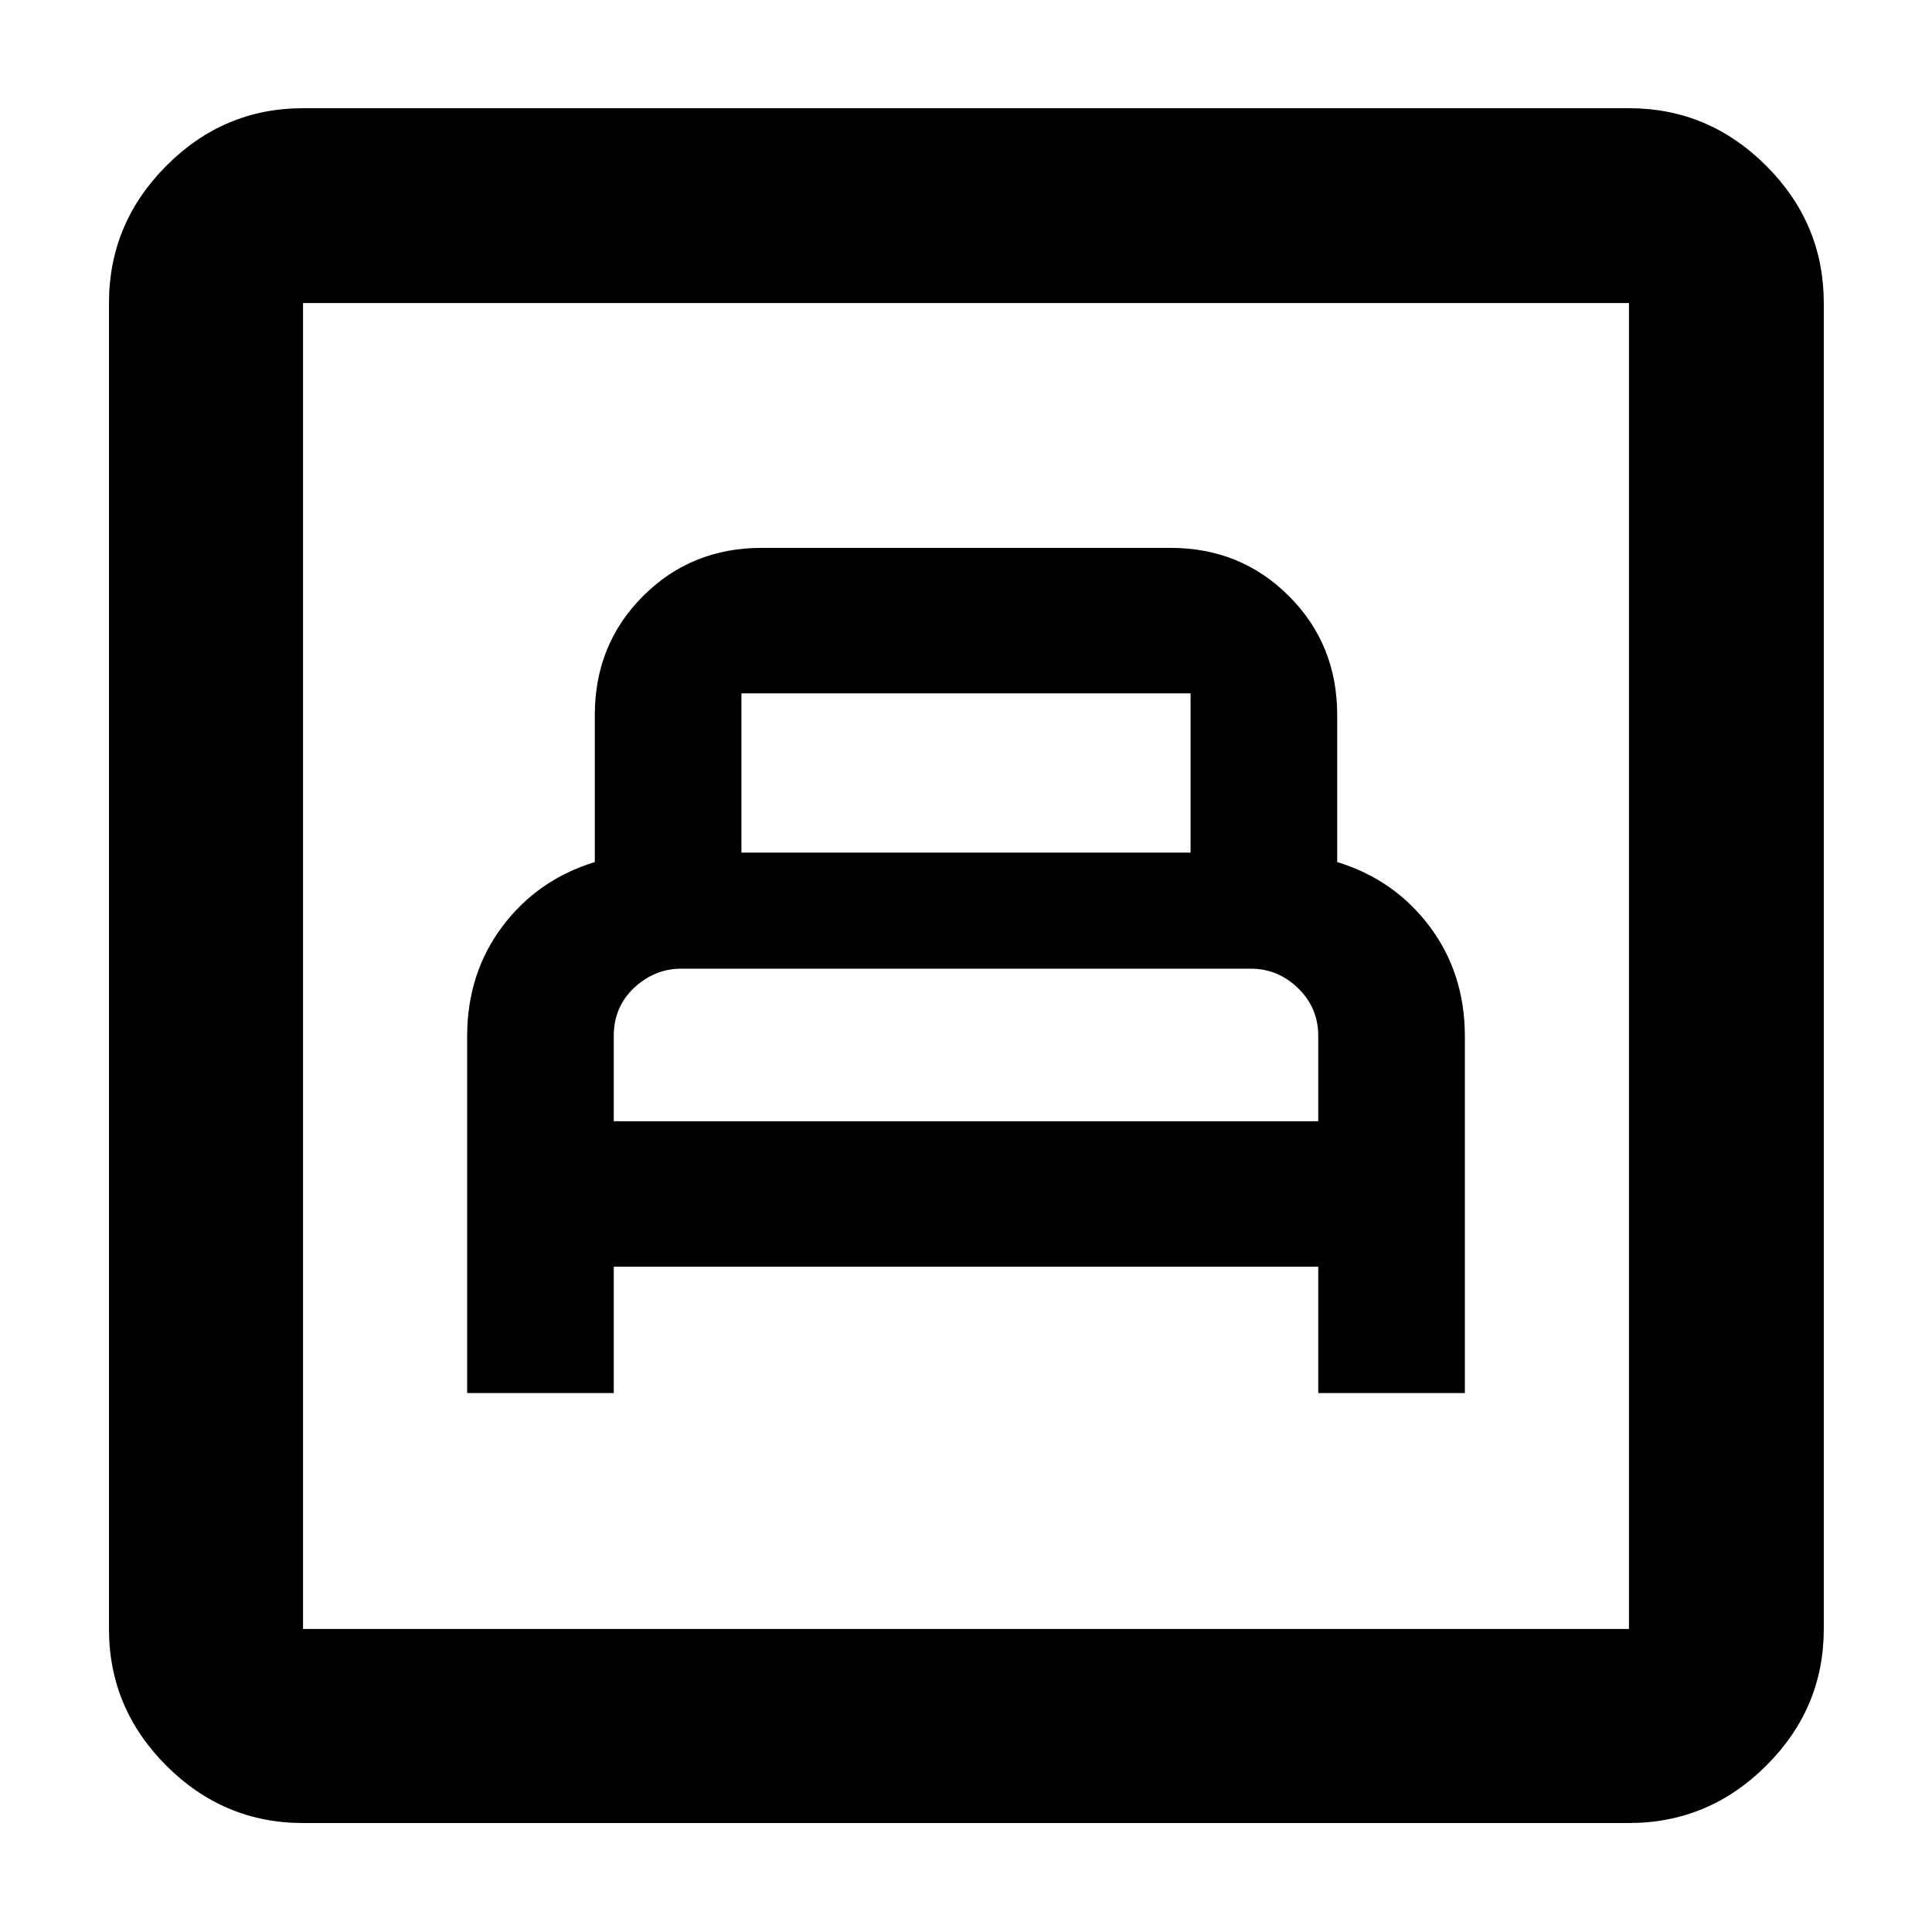 <svg xmlns="http://www.w3.org/2000/svg" height="40" viewBox="0 -960 960 960" width="40"><path d="M232.12-267.81h72.85v-62.77h350.06v62.77h72.85v-177.21q0-31.31-17.5-54.62-17.5-23.3-45.93-32.01v-73q0-35.18-23.97-59.15t-58.94-23.97H378.46q-34.97 0-58.94 23.97t-23.97 59.15v73q-28.43 8.71-45.93 32.01-17.5 23.31-17.5 54.62v177.21Zm72.85-135.06v-42.36q0-14.44 10.14-23.94 10.14-9.5 23.47-9.5h282.9q13.55 0 23.55 9.73 10 9.72 10 23.71v42.36H304.97Zm63.44-133.48v-79.13h223.18v79.13H368.41ZM150.58-54.15q-39.43 0-67.93-28.5-28.5-28.5-28.5-67.93v-658.84q0-39.59 28.5-68.2t67.93-28.61h658.84q39.59 0 68.2 28.61t28.61 68.2v658.84q0 39.43-28.61 67.93-28.61 28.5-68.2 28.5H150.58Zm0-96.43h658.84v-658.84H150.58v658.84Zm0 0v-658.84 658.84Z"/></svg>